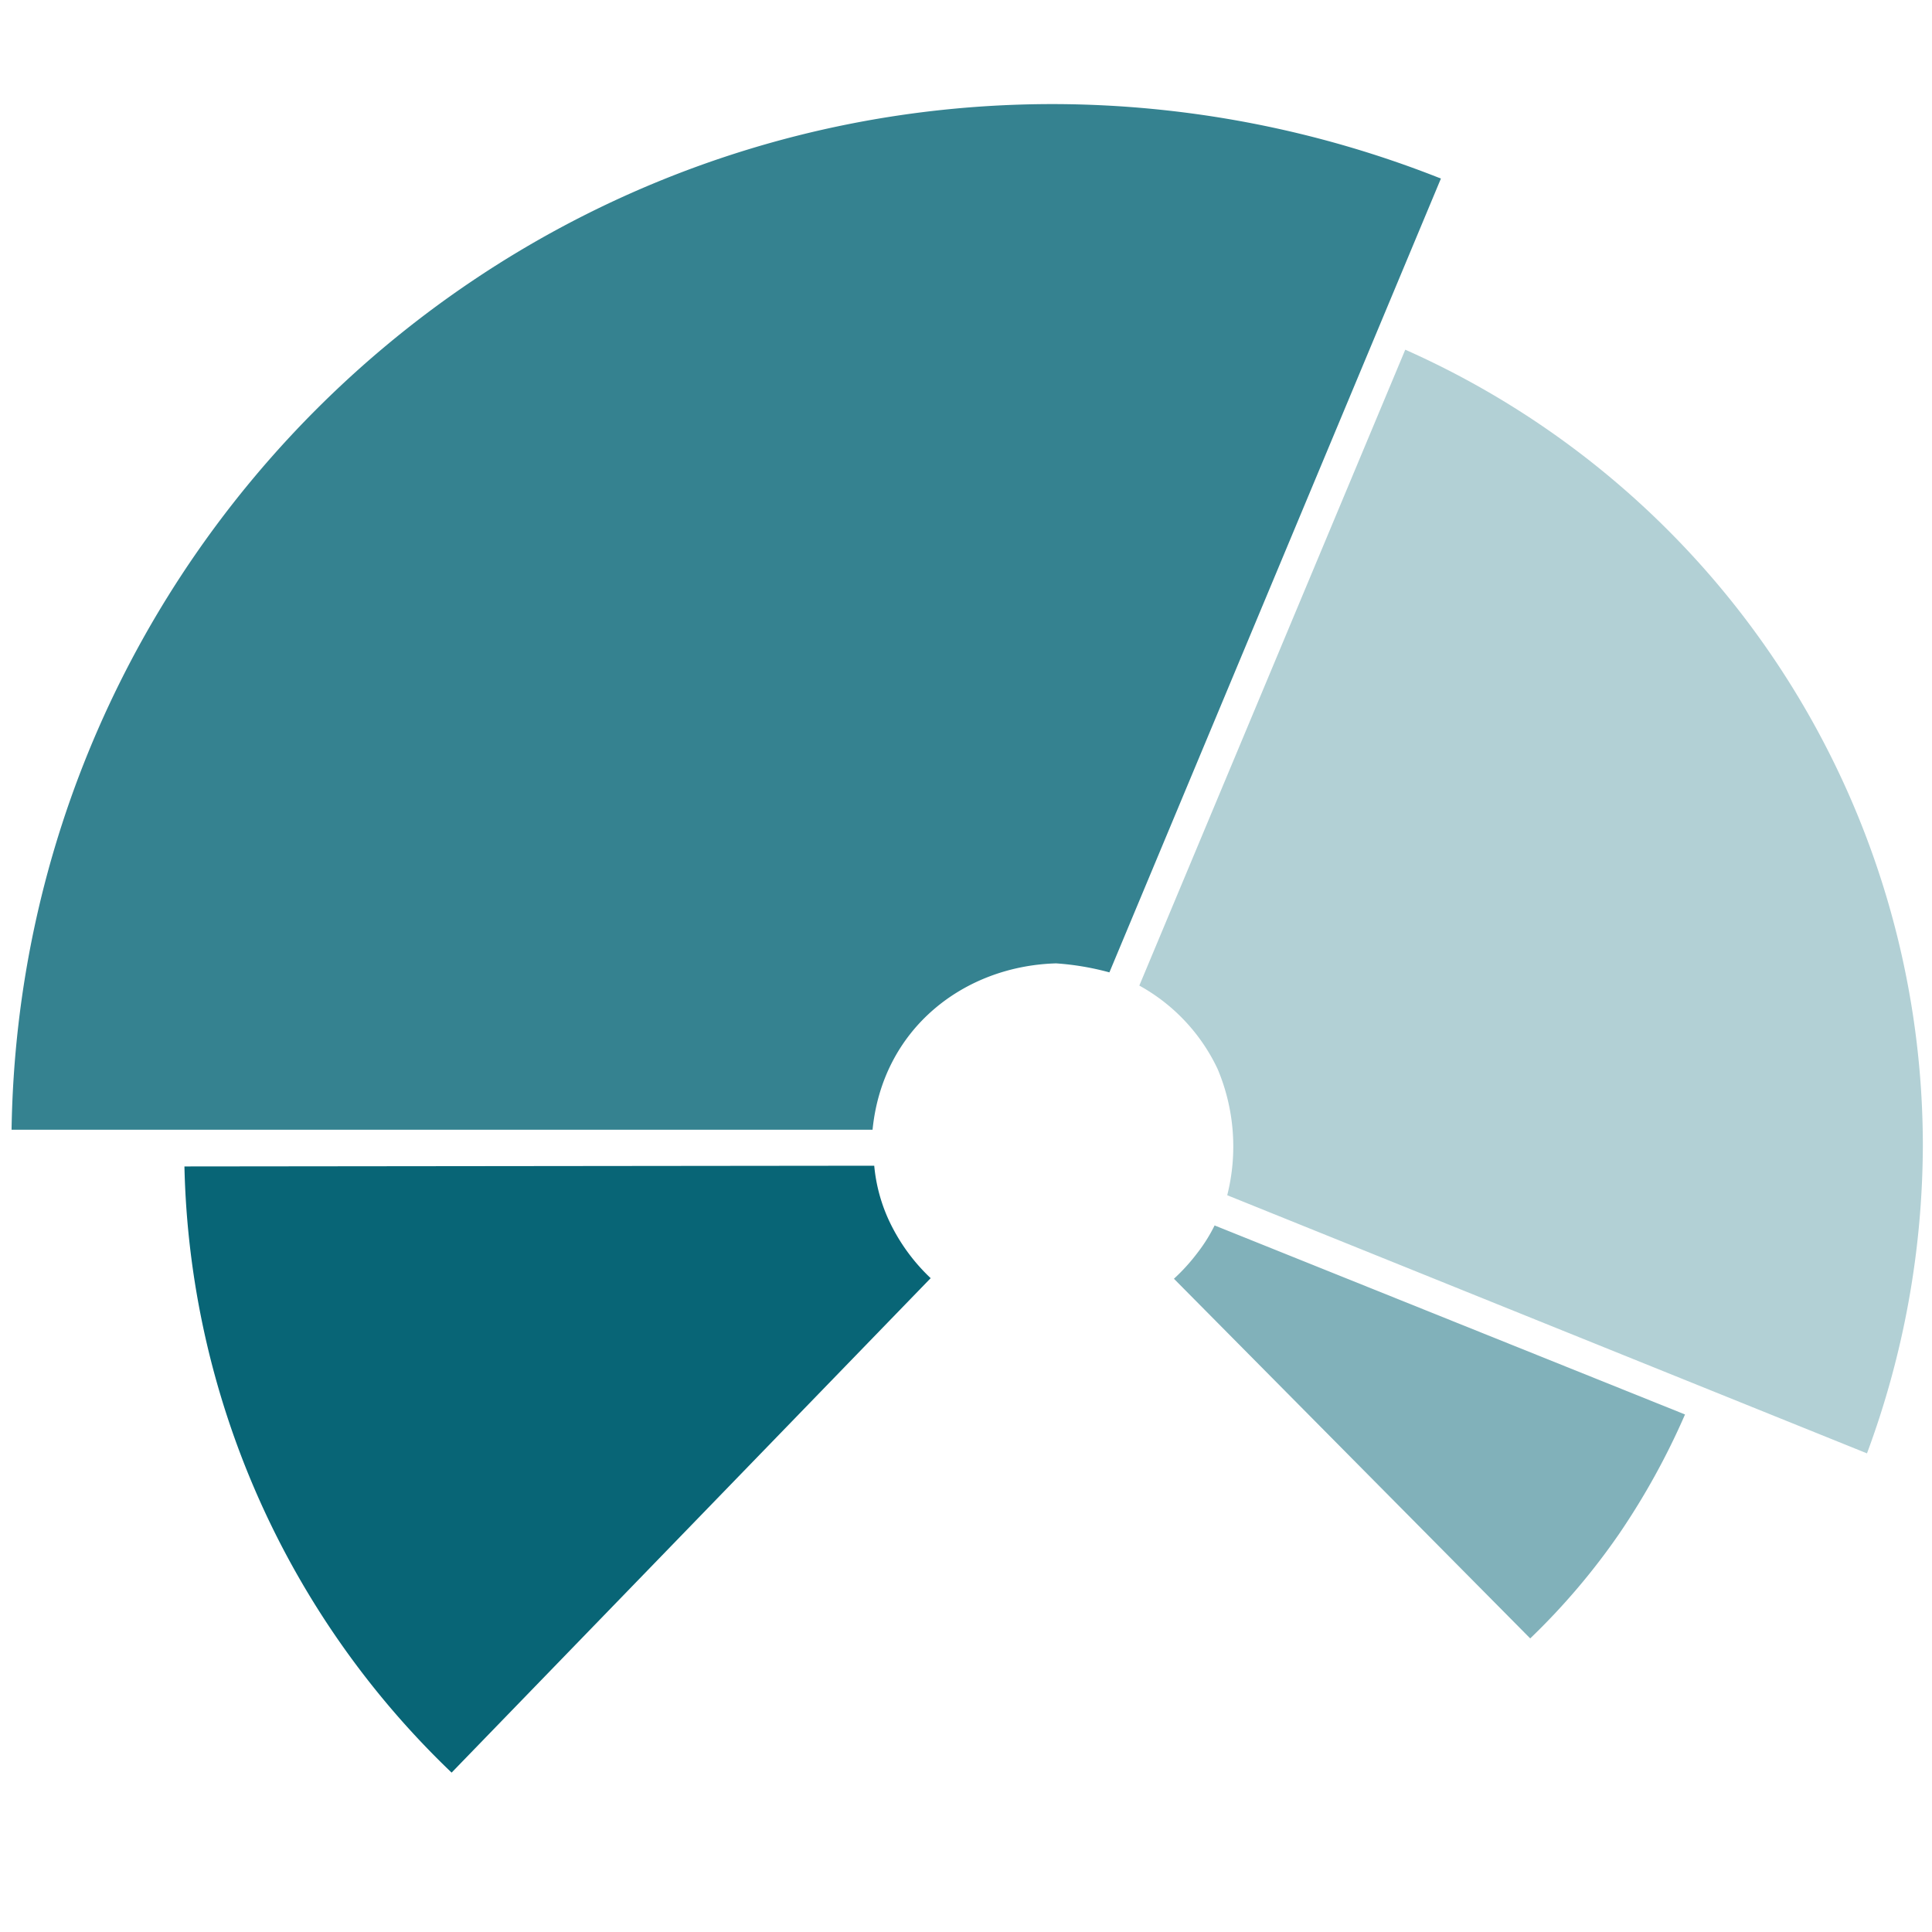 <?xml version="1.0" encoding="UTF-8" standalone="no"?>
<svg
   xmlns:dc="http://purl.org/dc/elements/1.1/"
   xmlns:cc="http://creativecommons.org/ns#"
   xmlns:rdf="http://www.w3.org/1999/02/22-rdf-syntax-ns#"
   xmlns:svg="http://www.w3.org/2000/svg"
   xmlns="http://www.w3.org/2000/svg"
   xmlns:sodipodi="http://sodipodi.sourceforge.net/DTD/sodipodi-0.dtd"
   xmlns:inkscape="http://www.inkscape.org/namespaces/inkscape"
   id="Layer_2"
   data-name="Layer 2"
   viewBox="0 0 800 800"
   version="1.1"
   sodipodi:docname="openimis.svg"
   inkscape:version="0.92.3 (2405546, 2018-03-11)">
  <sodipodi:namedview
     pagecolor="#ffffff"
     bordercolor="#666666"
     borderopacity="1"
     objecttolerance="10"
     gridtolerance="10"
     guidetolerance="10"
     inkscape:pageopacity="0"
     inkscape:pageshadow="2"
     inkscape:window-width="1680"
     inkscape:window-height="997"
     id="namedview17"
     showgrid="false"
     inkscape:zoom="0.295"
     inkscape:cx="400"
     inkscape:cy="400"
     inkscape:window-x="-8"
     inkscape:window-y="-8"
     inkscape:window-maximized="1"
     inkscape:current-layer="Layer_2" />
  <defs
     id="defs4">
    <style
       id="style2">.cls-1{isolation:isolate;font-size:160.77px;font-family:Nunito-ExtraBold, Nunito;font-weight:800;}.cls-2{fill:#b2d0d5;}.cls-3{fill:#81b1ba;}.cls-4{fill:#086576;}.cls-5{fill:#358290;}</style>
  </defs>
  <path
     class="cls-2"
     d="M508.22,494.94,773.08,601.81a368.77,368.77,0,0,0,23.13-127.88A360.78,360.78,0,0,0,581.89,144.8L471.77,408.11a76.87,76.87,0,0,1,32.43,34.56,82.59,82.59,0,0,1,4,52.13"
     id="path8" />
  <path
     class="cls-3"
     d="M633.63,678.43a281.71,281.71,0,0,0,37-43.56,301.23,301.23,0,0,0,27.1-49.17L502.94,507.43a66.3,66.3,0,0,1-7.16,11.42,79.48,79.48,0,0,1-9.68,10.65Z"
     id="path10" />
  <path
     class="cls-4"
     d="M385.37,529.26a78.62,78.62,0,0,1-15.73-20.77A68.91,68.91,0,0,1,362,482.7L76.37,483A358.17,358.17,0,0,0,187,734Z"
     id="path12" />
  <path
     class="cls-5"
     d="M361.17,467.79H4.79C8.39,231.84,201,42.6,436.92,43.1A437.28,437.28,0,0,1,596.65,73.94L459.38,402.64a113,113,0,0,0-22.07-3.73c-38,1.07-71.83,26.86-76,68.88"
     id="path14" />
</svg>
